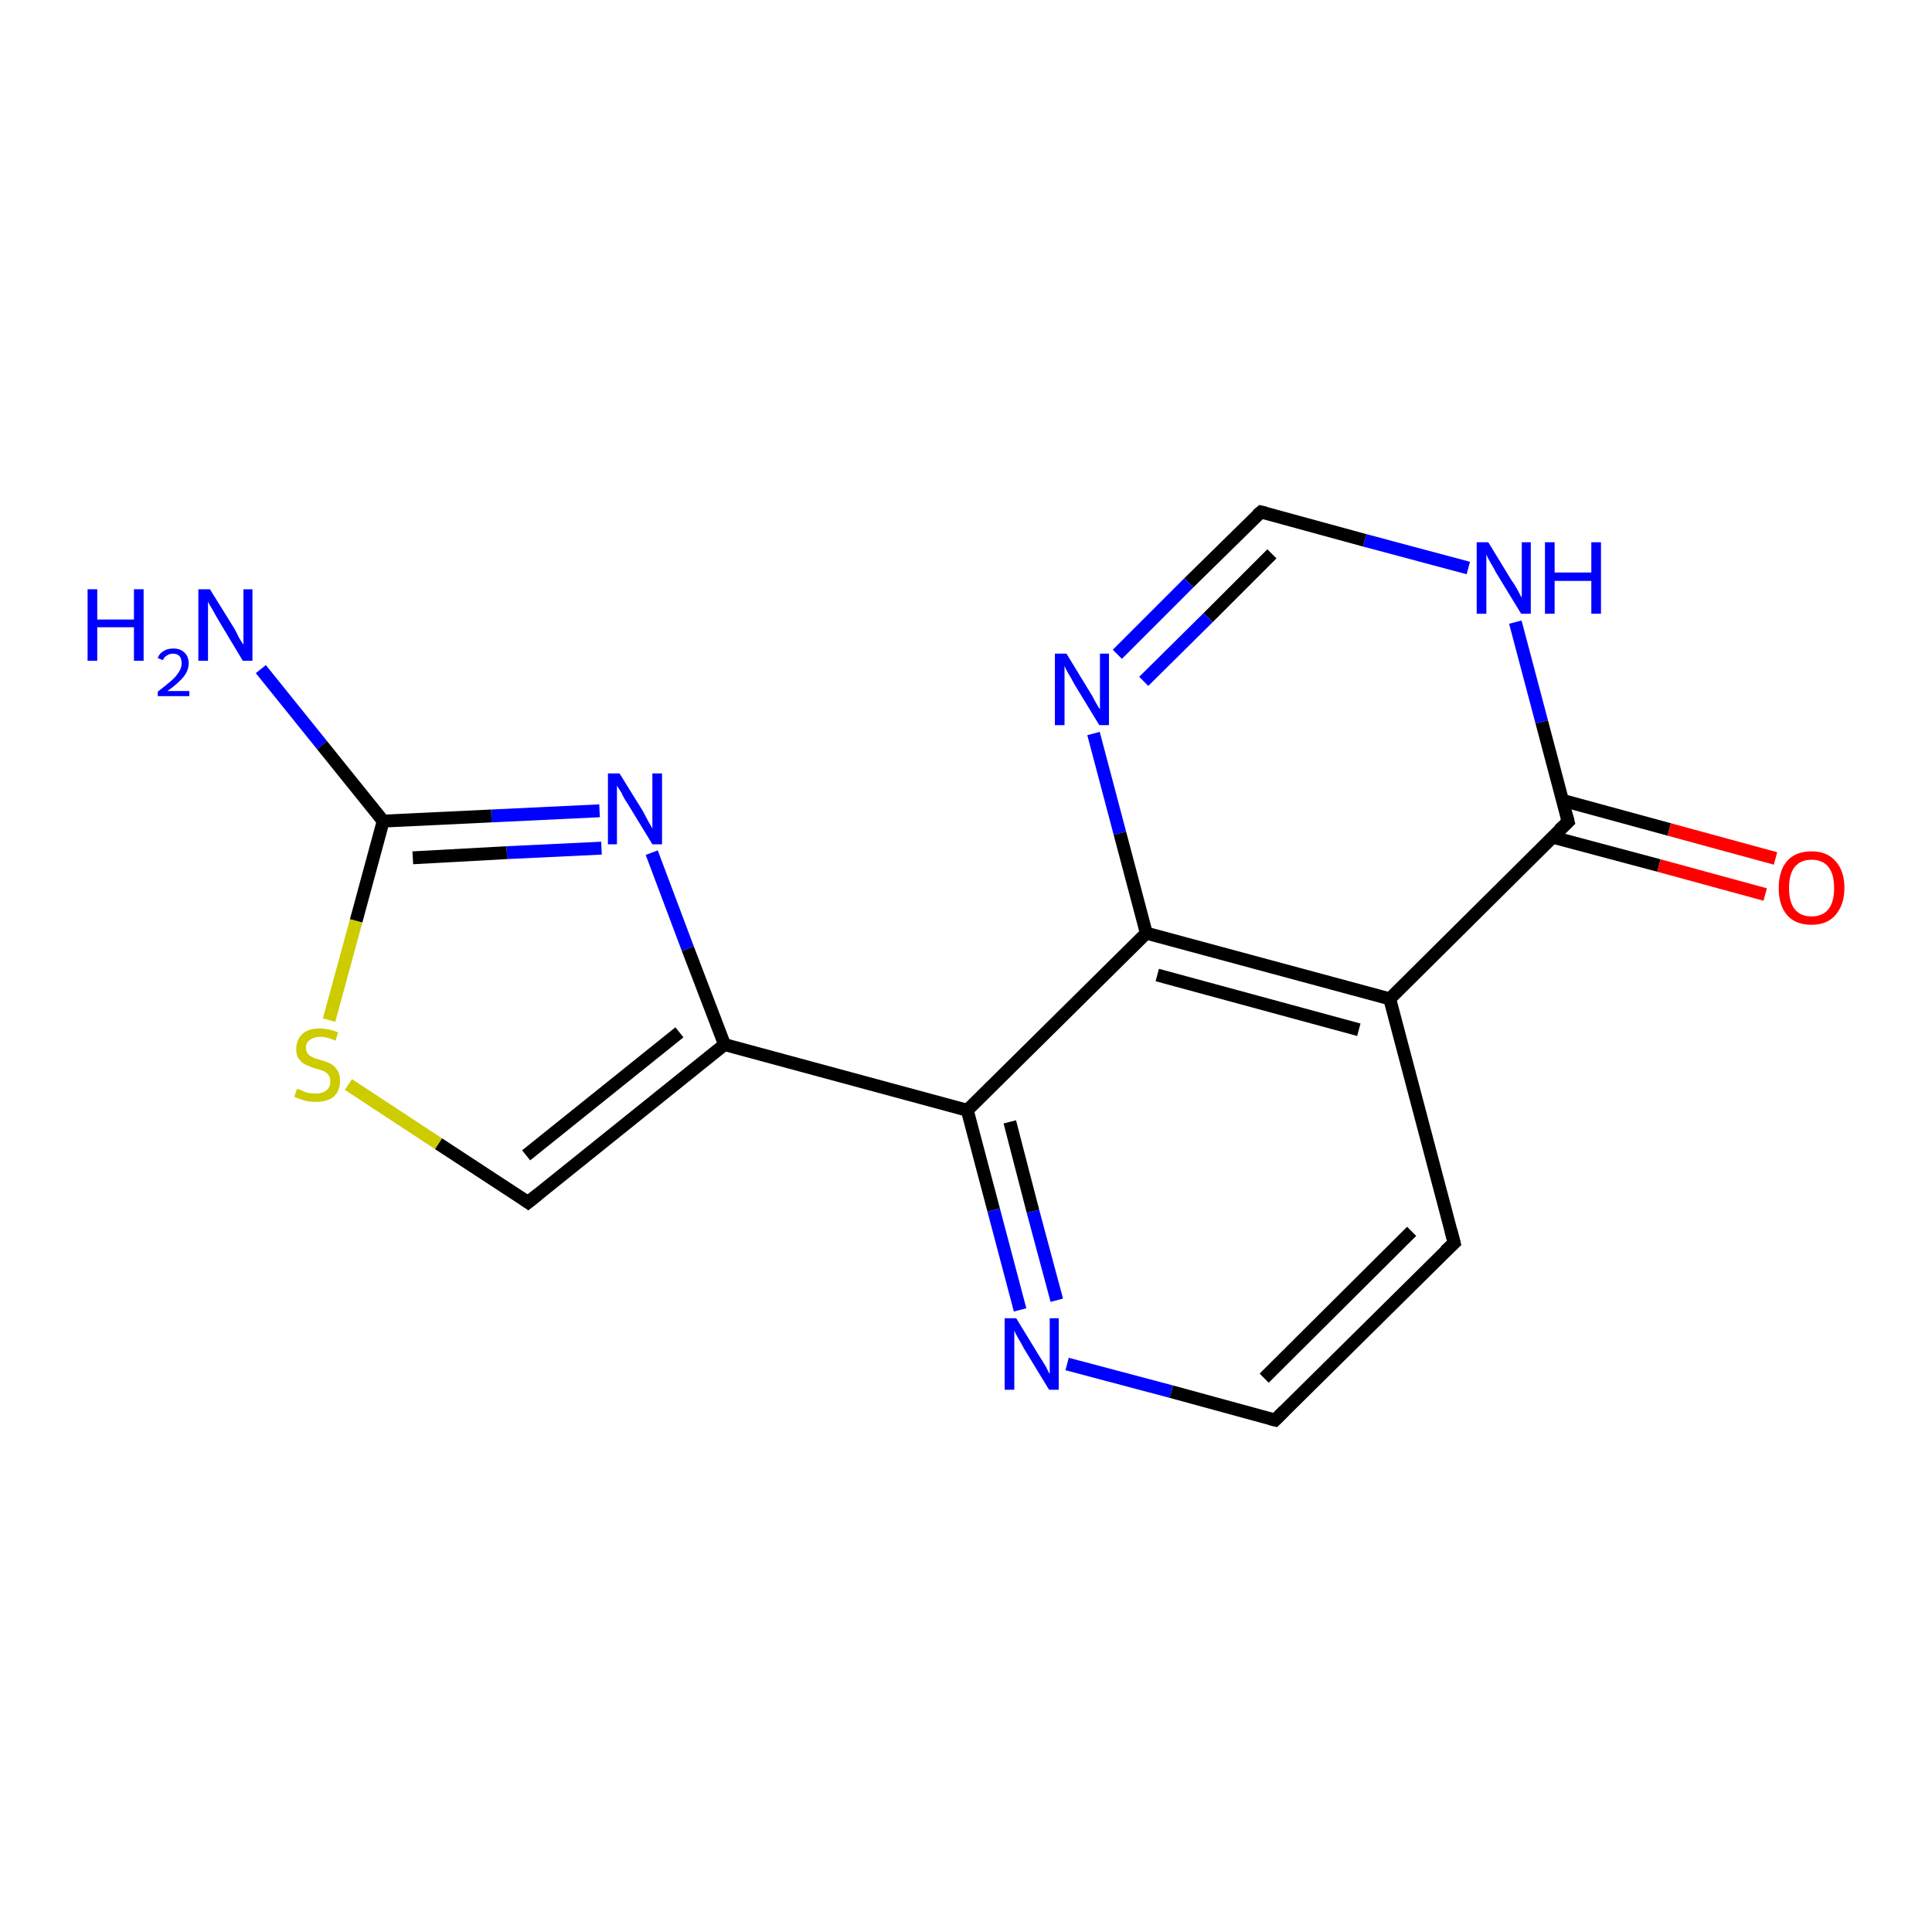 <?xml version='1.0' encoding='iso-8859-1'?>
<svg version='1.1' baseProfile='full'
              xmlns='http://www.w3.org/2000/svg'
                      xmlns:rdkit='http://www.rdkit.org/xml'
                      xmlns:xlink='http://www.w3.org/1999/xlink'
                  xml:space='preserve'
width='300px' height='300px' viewBox='0 0 300 300'>
<!-- END OF HEADER -->
<rect style='opacity:1.0;fill:#FFFFFF;stroke:none' width='300.0' height='300.0' x='0.0' y='0.0'> </rect>
<path class='bond-0 atom-0 atom-1' d='M 40.5,103.9 L 50.0,115.7' style='fill:none;fill-rule:evenodd;stroke:#0000FF;stroke-width:2.0px;stroke-linecap:butt;stroke-linejoin:miter;stroke-opacity:1' />
<path class='bond-0 atom-0 atom-1' d='M 50.0,115.7 L 59.5,127.5' style='fill:none;fill-rule:evenodd;stroke:#000000;stroke-width:2.0px;stroke-linecap:butt;stroke-linejoin:miter;stroke-opacity:1' />
<path class='bond-1 atom-1 atom-2' d='M 59.5,127.5 L 55.3,143.0' style='fill:none;fill-rule:evenodd;stroke:#000000;stroke-width:2.0px;stroke-linecap:butt;stroke-linejoin:miter;stroke-opacity:1' />
<path class='bond-1 atom-1 atom-2' d='M 55.3,143.0 L 51.1,158.4' style='fill:none;fill-rule:evenodd;stroke:#CCCC00;stroke-width:2.0px;stroke-linecap:butt;stroke-linejoin:miter;stroke-opacity:1' />
<path class='bond-2 atom-2 atom-3' d='M 54.1,168.4 L 68.1,177.6' style='fill:none;fill-rule:evenodd;stroke:#CCCC00;stroke-width:2.0px;stroke-linecap:butt;stroke-linejoin:miter;stroke-opacity:1' />
<path class='bond-2 atom-2 atom-3' d='M 68.1,177.6 L 82.0,186.7' style='fill:none;fill-rule:evenodd;stroke:#000000;stroke-width:2.0px;stroke-linecap:butt;stroke-linejoin:miter;stroke-opacity:1' />
<path class='bond-3 atom-3 atom-4' d='M 82.0,186.7 L 112.5,162.2' style='fill:none;fill-rule:evenodd;stroke:#000000;stroke-width:2.0px;stroke-linecap:butt;stroke-linejoin:miter;stroke-opacity:1' />
<path class='bond-3 atom-3 atom-4' d='M 81.7,179.4 L 105.5,160.3' style='fill:none;fill-rule:evenodd;stroke:#000000;stroke-width:2.0px;stroke-linecap:butt;stroke-linejoin:miter;stroke-opacity:1' />
<path class='bond-4 atom-4 atom-5' d='M 112.5,162.2 L 106.8,147.3' style='fill:none;fill-rule:evenodd;stroke:#000000;stroke-width:2.0px;stroke-linecap:butt;stroke-linejoin:miter;stroke-opacity:1' />
<path class='bond-4 atom-4 atom-5' d='M 106.8,147.3 L 101.2,132.4' style='fill:none;fill-rule:evenodd;stroke:#0000FF;stroke-width:2.0px;stroke-linecap:butt;stroke-linejoin:miter;stroke-opacity:1' />
<path class='bond-5 atom-4 atom-6' d='M 112.5,162.2 L 150.2,172.4' style='fill:none;fill-rule:evenodd;stroke:#000000;stroke-width:2.0px;stroke-linecap:butt;stroke-linejoin:miter;stroke-opacity:1' />
<path class='bond-6 atom-6 atom-7' d='M 150.2,172.4 L 154.3,187.9' style='fill:none;fill-rule:evenodd;stroke:#000000;stroke-width:2.0px;stroke-linecap:butt;stroke-linejoin:miter;stroke-opacity:1' />
<path class='bond-6 atom-6 atom-7' d='M 154.3,187.9 L 158.4,203.4' style='fill:none;fill-rule:evenodd;stroke:#0000FF;stroke-width:2.0px;stroke-linecap:butt;stroke-linejoin:miter;stroke-opacity:1' />
<path class='bond-6 atom-6 atom-7' d='M 156.8,174.2 L 160.4,188.1' style='fill:none;fill-rule:evenodd;stroke:#000000;stroke-width:2.0px;stroke-linecap:butt;stroke-linejoin:miter;stroke-opacity:1' />
<path class='bond-6 atom-6 atom-7' d='M 160.4,188.1 L 164.1,201.9' style='fill:none;fill-rule:evenodd;stroke:#0000FF;stroke-width:2.0px;stroke-linecap:butt;stroke-linejoin:miter;stroke-opacity:1' />
<path class='bond-7 atom-7 atom-8' d='M 165.7,211.8 L 181.9,216.1' style='fill:none;fill-rule:evenodd;stroke:#0000FF;stroke-width:2.0px;stroke-linecap:butt;stroke-linejoin:miter;stroke-opacity:1' />
<path class='bond-7 atom-7 atom-8' d='M 181.9,216.1 L 198.0,220.5' style='fill:none;fill-rule:evenodd;stroke:#000000;stroke-width:2.0px;stroke-linecap:butt;stroke-linejoin:miter;stroke-opacity:1' />
<path class='bond-8 atom-8 atom-9' d='M 198.0,220.5 L 225.8,193.0' style='fill:none;fill-rule:evenodd;stroke:#000000;stroke-width:2.0px;stroke-linecap:butt;stroke-linejoin:miter;stroke-opacity:1' />
<path class='bond-8 atom-8 atom-9' d='M 196.3,214.0 L 219.2,191.2' style='fill:none;fill-rule:evenodd;stroke:#000000;stroke-width:2.0px;stroke-linecap:butt;stroke-linejoin:miter;stroke-opacity:1' />
<path class='bond-9 atom-9 atom-10' d='M 225.8,193.0 L 215.8,155.1' style='fill:none;fill-rule:evenodd;stroke:#000000;stroke-width:2.0px;stroke-linecap:butt;stroke-linejoin:miter;stroke-opacity:1' />
<path class='bond-10 atom-10 atom-11' d='M 215.8,155.1 L 243.5,127.6' style='fill:none;fill-rule:evenodd;stroke:#000000;stroke-width:2.0px;stroke-linecap:butt;stroke-linejoin:miter;stroke-opacity:1' />
<path class='bond-11 atom-11 atom-12' d='M 241.1,130.0 L 257.6,134.4' style='fill:none;fill-rule:evenodd;stroke:#000000;stroke-width:2.0px;stroke-linecap:butt;stroke-linejoin:miter;stroke-opacity:1' />
<path class='bond-11 atom-11 atom-12' d='M 257.6,134.4 L 274.1,138.9' style='fill:none;fill-rule:evenodd;stroke:#FF0000;stroke-width:2.0px;stroke-linecap:butt;stroke-linejoin:miter;stroke-opacity:1' />
<path class='bond-11 atom-11 atom-12' d='M 242.7,124.3 L 259.2,128.8' style='fill:none;fill-rule:evenodd;stroke:#000000;stroke-width:2.0px;stroke-linecap:butt;stroke-linejoin:miter;stroke-opacity:1' />
<path class='bond-11 atom-11 atom-12' d='M 259.2,128.8 L 275.7,133.3' style='fill:none;fill-rule:evenodd;stroke:#FF0000;stroke-width:2.0px;stroke-linecap:butt;stroke-linejoin:miter;stroke-opacity:1' />
<path class='bond-12 atom-11 atom-13' d='M 243.5,127.6 L 239.4,112.1' style='fill:none;fill-rule:evenodd;stroke:#000000;stroke-width:2.0px;stroke-linecap:butt;stroke-linejoin:miter;stroke-opacity:1' />
<path class='bond-12 atom-11 atom-13' d='M 239.4,112.1 L 235.3,96.6' style='fill:none;fill-rule:evenodd;stroke:#0000FF;stroke-width:2.0px;stroke-linecap:butt;stroke-linejoin:miter;stroke-opacity:1' />
<path class='bond-13 atom-13 atom-14' d='M 228.0,88.2 L 211.9,83.9' style='fill:none;fill-rule:evenodd;stroke:#0000FF;stroke-width:2.0px;stroke-linecap:butt;stroke-linejoin:miter;stroke-opacity:1' />
<path class='bond-13 atom-13 atom-14' d='M 211.9,83.9 L 195.8,79.5' style='fill:none;fill-rule:evenodd;stroke:#000000;stroke-width:2.0px;stroke-linecap:butt;stroke-linejoin:miter;stroke-opacity:1' />
<path class='bond-14 atom-14 atom-15' d='M 195.8,79.5 L 184.6,90.5' style='fill:none;fill-rule:evenodd;stroke:#000000;stroke-width:2.0px;stroke-linecap:butt;stroke-linejoin:miter;stroke-opacity:1' />
<path class='bond-14 atom-14 atom-15' d='M 184.6,90.5 L 173.5,101.6' style='fill:none;fill-rule:evenodd;stroke:#0000FF;stroke-width:2.0px;stroke-linecap:butt;stroke-linejoin:miter;stroke-opacity:1' />
<path class='bond-14 atom-14 atom-15' d='M 197.5,86.0 L 187.6,95.9' style='fill:none;fill-rule:evenodd;stroke:#000000;stroke-width:2.0px;stroke-linecap:butt;stroke-linejoin:miter;stroke-opacity:1' />
<path class='bond-14 atom-14 atom-15' d='M 187.6,95.9 L 177.6,105.8' style='fill:none;fill-rule:evenodd;stroke:#0000FF;stroke-width:2.0px;stroke-linecap:butt;stroke-linejoin:miter;stroke-opacity:1' />
<path class='bond-15 atom-15 atom-16' d='M 169.8,113.9 L 173.9,129.4' style='fill:none;fill-rule:evenodd;stroke:#0000FF;stroke-width:2.0px;stroke-linecap:butt;stroke-linejoin:miter;stroke-opacity:1' />
<path class='bond-15 atom-15 atom-16' d='M 173.9,129.4 L 178.0,144.9' style='fill:none;fill-rule:evenodd;stroke:#000000;stroke-width:2.0px;stroke-linecap:butt;stroke-linejoin:miter;stroke-opacity:1' />
<path class='bond-16 atom-5 atom-1' d='M 93.1,125.9 L 76.3,126.7' style='fill:none;fill-rule:evenodd;stroke:#0000FF;stroke-width:2.0px;stroke-linecap:butt;stroke-linejoin:miter;stroke-opacity:1' />
<path class='bond-16 atom-5 atom-1' d='M 76.3,126.7 L 59.5,127.5' style='fill:none;fill-rule:evenodd;stroke:#000000;stroke-width:2.0px;stroke-linecap:butt;stroke-linejoin:miter;stroke-opacity:1' />
<path class='bond-16 atom-5 atom-1' d='M 93.4,131.7 L 78.7,132.4' style='fill:none;fill-rule:evenodd;stroke:#0000FF;stroke-width:2.0px;stroke-linecap:butt;stroke-linejoin:miter;stroke-opacity:1' />
<path class='bond-16 atom-5 atom-1' d='M 78.7,132.4 L 64.1,133.2' style='fill:none;fill-rule:evenodd;stroke:#000000;stroke-width:2.0px;stroke-linecap:butt;stroke-linejoin:miter;stroke-opacity:1' />
<path class='bond-17 atom-16 atom-6' d='M 178.0,144.9 L 150.2,172.4' style='fill:none;fill-rule:evenodd;stroke:#000000;stroke-width:2.0px;stroke-linecap:butt;stroke-linejoin:miter;stroke-opacity:1' />
<path class='bond-18 atom-16 atom-10' d='M 178.0,144.9 L 215.8,155.1' style='fill:none;fill-rule:evenodd;stroke:#000000;stroke-width:2.0px;stroke-linecap:butt;stroke-linejoin:miter;stroke-opacity:1' />
<path class='bond-18 atom-16 atom-10' d='M 179.7,151.4 L 211.0,159.9' style='fill:none;fill-rule:evenodd;stroke:#000000;stroke-width:2.0px;stroke-linecap:butt;stroke-linejoin:miter;stroke-opacity:1' />
<path d='M 81.3,186.2 L 82.0,186.7 L 83.5,185.5' style='fill:none;stroke:#000000;stroke-width:2.0px;stroke-linecap:butt;stroke-linejoin:miter;stroke-opacity:1;' />
<path d='M 197.2,220.3 L 198.0,220.5 L 199.4,219.1' style='fill:none;stroke:#000000;stroke-width:2.0px;stroke-linecap:butt;stroke-linejoin:miter;stroke-opacity:1;' />
<path d='M 224.4,194.3 L 225.8,193.0 L 225.3,191.1' style='fill:none;stroke:#000000;stroke-width:2.0px;stroke-linecap:butt;stroke-linejoin:miter;stroke-opacity:1;' />
<path d='M 242.1,128.9 L 243.5,127.6 L 243.3,126.8' style='fill:none;stroke:#000000;stroke-width:2.0px;stroke-linecap:butt;stroke-linejoin:miter;stroke-opacity:1;' />
<path d='M 196.6,79.7 L 195.8,79.5 L 195.2,80.0' style='fill:none;stroke:#000000;stroke-width:2.0px;stroke-linecap:butt;stroke-linejoin:miter;stroke-opacity:1;' />
<path class='atom-0' d='M 13.6 91.5
L 15.1 91.5
L 15.1 96.2
L 20.8 96.2
L 20.8 91.5
L 22.3 91.5
L 22.3 102.6
L 20.8 102.6
L 20.8 97.4
L 15.1 97.4
L 15.1 102.6
L 13.6 102.6
L 13.6 91.5
' fill='#0000FF'/>
<path class='atom-0' d='M 24.5 102.2
Q 24.7 101.5, 25.4 101.1
Q 26.0 100.7, 26.9 100.7
Q 28.0 100.7, 28.6 101.3
Q 29.3 101.9, 29.3 103.0
Q 29.3 104.1, 28.5 105.1
Q 27.7 106.1, 26.0 107.3
L 29.4 107.3
L 29.4 108.1
L 24.5 108.1
L 24.5 107.4
Q 25.8 106.4, 26.6 105.7
Q 27.4 105.0, 27.8 104.3
Q 28.2 103.7, 28.2 103.0
Q 28.2 102.3, 27.9 101.9
Q 27.5 101.5, 26.9 101.5
Q 26.3 101.5, 25.9 101.8
Q 25.5 102.0, 25.3 102.5
L 24.5 102.2
' fill='#0000FF'/>
<path class='atom-0' d='M 32.6 91.5
L 36.2 97.3
Q 36.6 97.9, 37.1 99.0
Q 37.7 100.0, 37.8 100.1
L 37.8 91.5
L 39.2 91.5
L 39.2 102.6
L 37.7 102.6
L 33.8 96.1
Q 33.4 95.4, 32.9 94.5
Q 32.4 93.7, 32.3 93.4
L 32.3 102.6
L 30.8 102.6
L 30.8 91.5
L 32.6 91.5
' fill='#0000FF'/>
<path class='atom-2' d='M 46.1 169.1
Q 46.3 169.1, 46.8 169.3
Q 47.3 169.6, 47.9 169.7
Q 48.4 169.8, 49.0 169.8
Q 50.1 169.8, 50.7 169.3
Q 51.3 168.8, 51.3 167.9
Q 51.3 167.3, 51.0 166.9
Q 50.7 166.5, 50.2 166.3
Q 49.7 166.1, 48.9 165.9
Q 48.0 165.6, 47.4 165.3
Q 46.8 165.0, 46.4 164.4
Q 46.0 163.9, 46.0 162.9
Q 46.0 161.5, 46.9 160.6
Q 47.8 159.7, 49.7 159.7
Q 51.0 159.7, 52.5 160.3
L 52.1 161.6
Q 50.8 161.0, 49.8 161.0
Q 48.7 161.0, 48.1 161.5
Q 47.5 161.9, 47.5 162.7
Q 47.5 163.3, 47.8 163.6
Q 48.1 164.0, 48.6 164.2
Q 49.0 164.4, 49.8 164.6
Q 50.8 164.9, 51.4 165.2
Q 52.0 165.6, 52.4 166.2
Q 52.8 166.8, 52.8 167.9
Q 52.8 169.4, 51.8 170.3
Q 50.8 171.1, 49.1 171.1
Q 48.1 171.1, 47.3 170.9
Q 46.6 170.7, 45.7 170.3
L 46.1 169.1
' fill='#CCCC00'/>
<path class='atom-5' d='M 96.2 120.1
L 99.8 125.9
Q 100.1 126.5, 100.7 127.6
Q 101.3 128.6, 101.3 128.7
L 101.3 120.1
L 102.8 120.1
L 102.8 131.1
L 101.3 131.1
L 97.4 124.7
Q 96.9 124.0, 96.5 123.1
Q 96.0 122.3, 95.8 122.0
L 95.8 131.1
L 94.4 131.1
L 94.4 120.1
L 96.2 120.1
' fill='#0000FF'/>
<path class='atom-7' d='M 157.8 204.7
L 161.4 210.6
Q 161.8 211.2, 162.4 212.2
Q 162.9 213.3, 163.0 213.3
L 163.0 204.7
L 164.4 204.7
L 164.4 215.8
L 162.9 215.8
L 159.0 209.4
Q 158.6 208.6, 158.1 207.8
Q 157.6 206.9, 157.5 206.6
L 157.5 215.8
L 156.0 215.8
L 156.0 204.7
L 157.8 204.7
' fill='#0000FF'/>
<path class='atom-12' d='M 276.2 137.9
Q 276.2 135.2, 277.5 133.7
Q 278.8 132.2, 281.3 132.2
Q 283.7 132.2, 285.0 133.7
Q 286.4 135.2, 286.4 137.9
Q 286.4 140.5, 285.0 142.1
Q 283.7 143.6, 281.3 143.6
Q 278.8 143.6, 277.5 142.1
Q 276.2 140.6, 276.2 137.9
M 281.3 142.3
Q 283.0 142.3, 283.9 141.2
Q 284.8 140.1, 284.8 137.9
Q 284.8 135.7, 283.9 134.6
Q 283.0 133.5, 281.3 133.5
Q 279.6 133.5, 278.7 134.6
Q 277.8 135.7, 277.8 137.9
Q 277.8 140.1, 278.7 141.2
Q 279.6 142.3, 281.3 142.3
' fill='#FF0000'/>
<path class='atom-13' d='M 231.1 84.2
L 234.7 90.1
Q 235.1 90.6, 235.7 91.7
Q 236.2 92.7, 236.3 92.8
L 236.3 84.2
L 237.7 84.2
L 237.7 95.3
L 236.2 95.3
L 232.3 88.9
Q 231.9 88.1, 231.4 87.3
Q 230.9 86.4, 230.8 86.1
L 230.8 95.3
L 229.3 95.3
L 229.3 84.2
L 231.1 84.2
' fill='#0000FF'/>
<path class='atom-13' d='M 239.9 84.2
L 241.4 84.2
L 241.4 88.9
L 247.1 88.9
L 247.1 84.2
L 248.6 84.2
L 248.6 95.3
L 247.1 95.3
L 247.1 90.2
L 241.4 90.2
L 241.4 95.3
L 239.9 95.3
L 239.9 84.2
' fill='#0000FF'/>
<path class='atom-15' d='M 165.6 101.5
L 169.2 107.4
Q 169.6 108.0, 170.1 109.0
Q 170.7 110.1, 170.8 110.1
L 170.8 101.5
L 172.2 101.5
L 172.2 112.6
L 170.7 112.6
L 166.8 106.2
Q 166.4 105.4, 165.9 104.6
Q 165.4 103.7, 165.3 103.4
L 165.3 112.6
L 163.8 112.6
L 163.8 101.5
L 165.6 101.5
' fill='#0000FF'/>
</svg>

